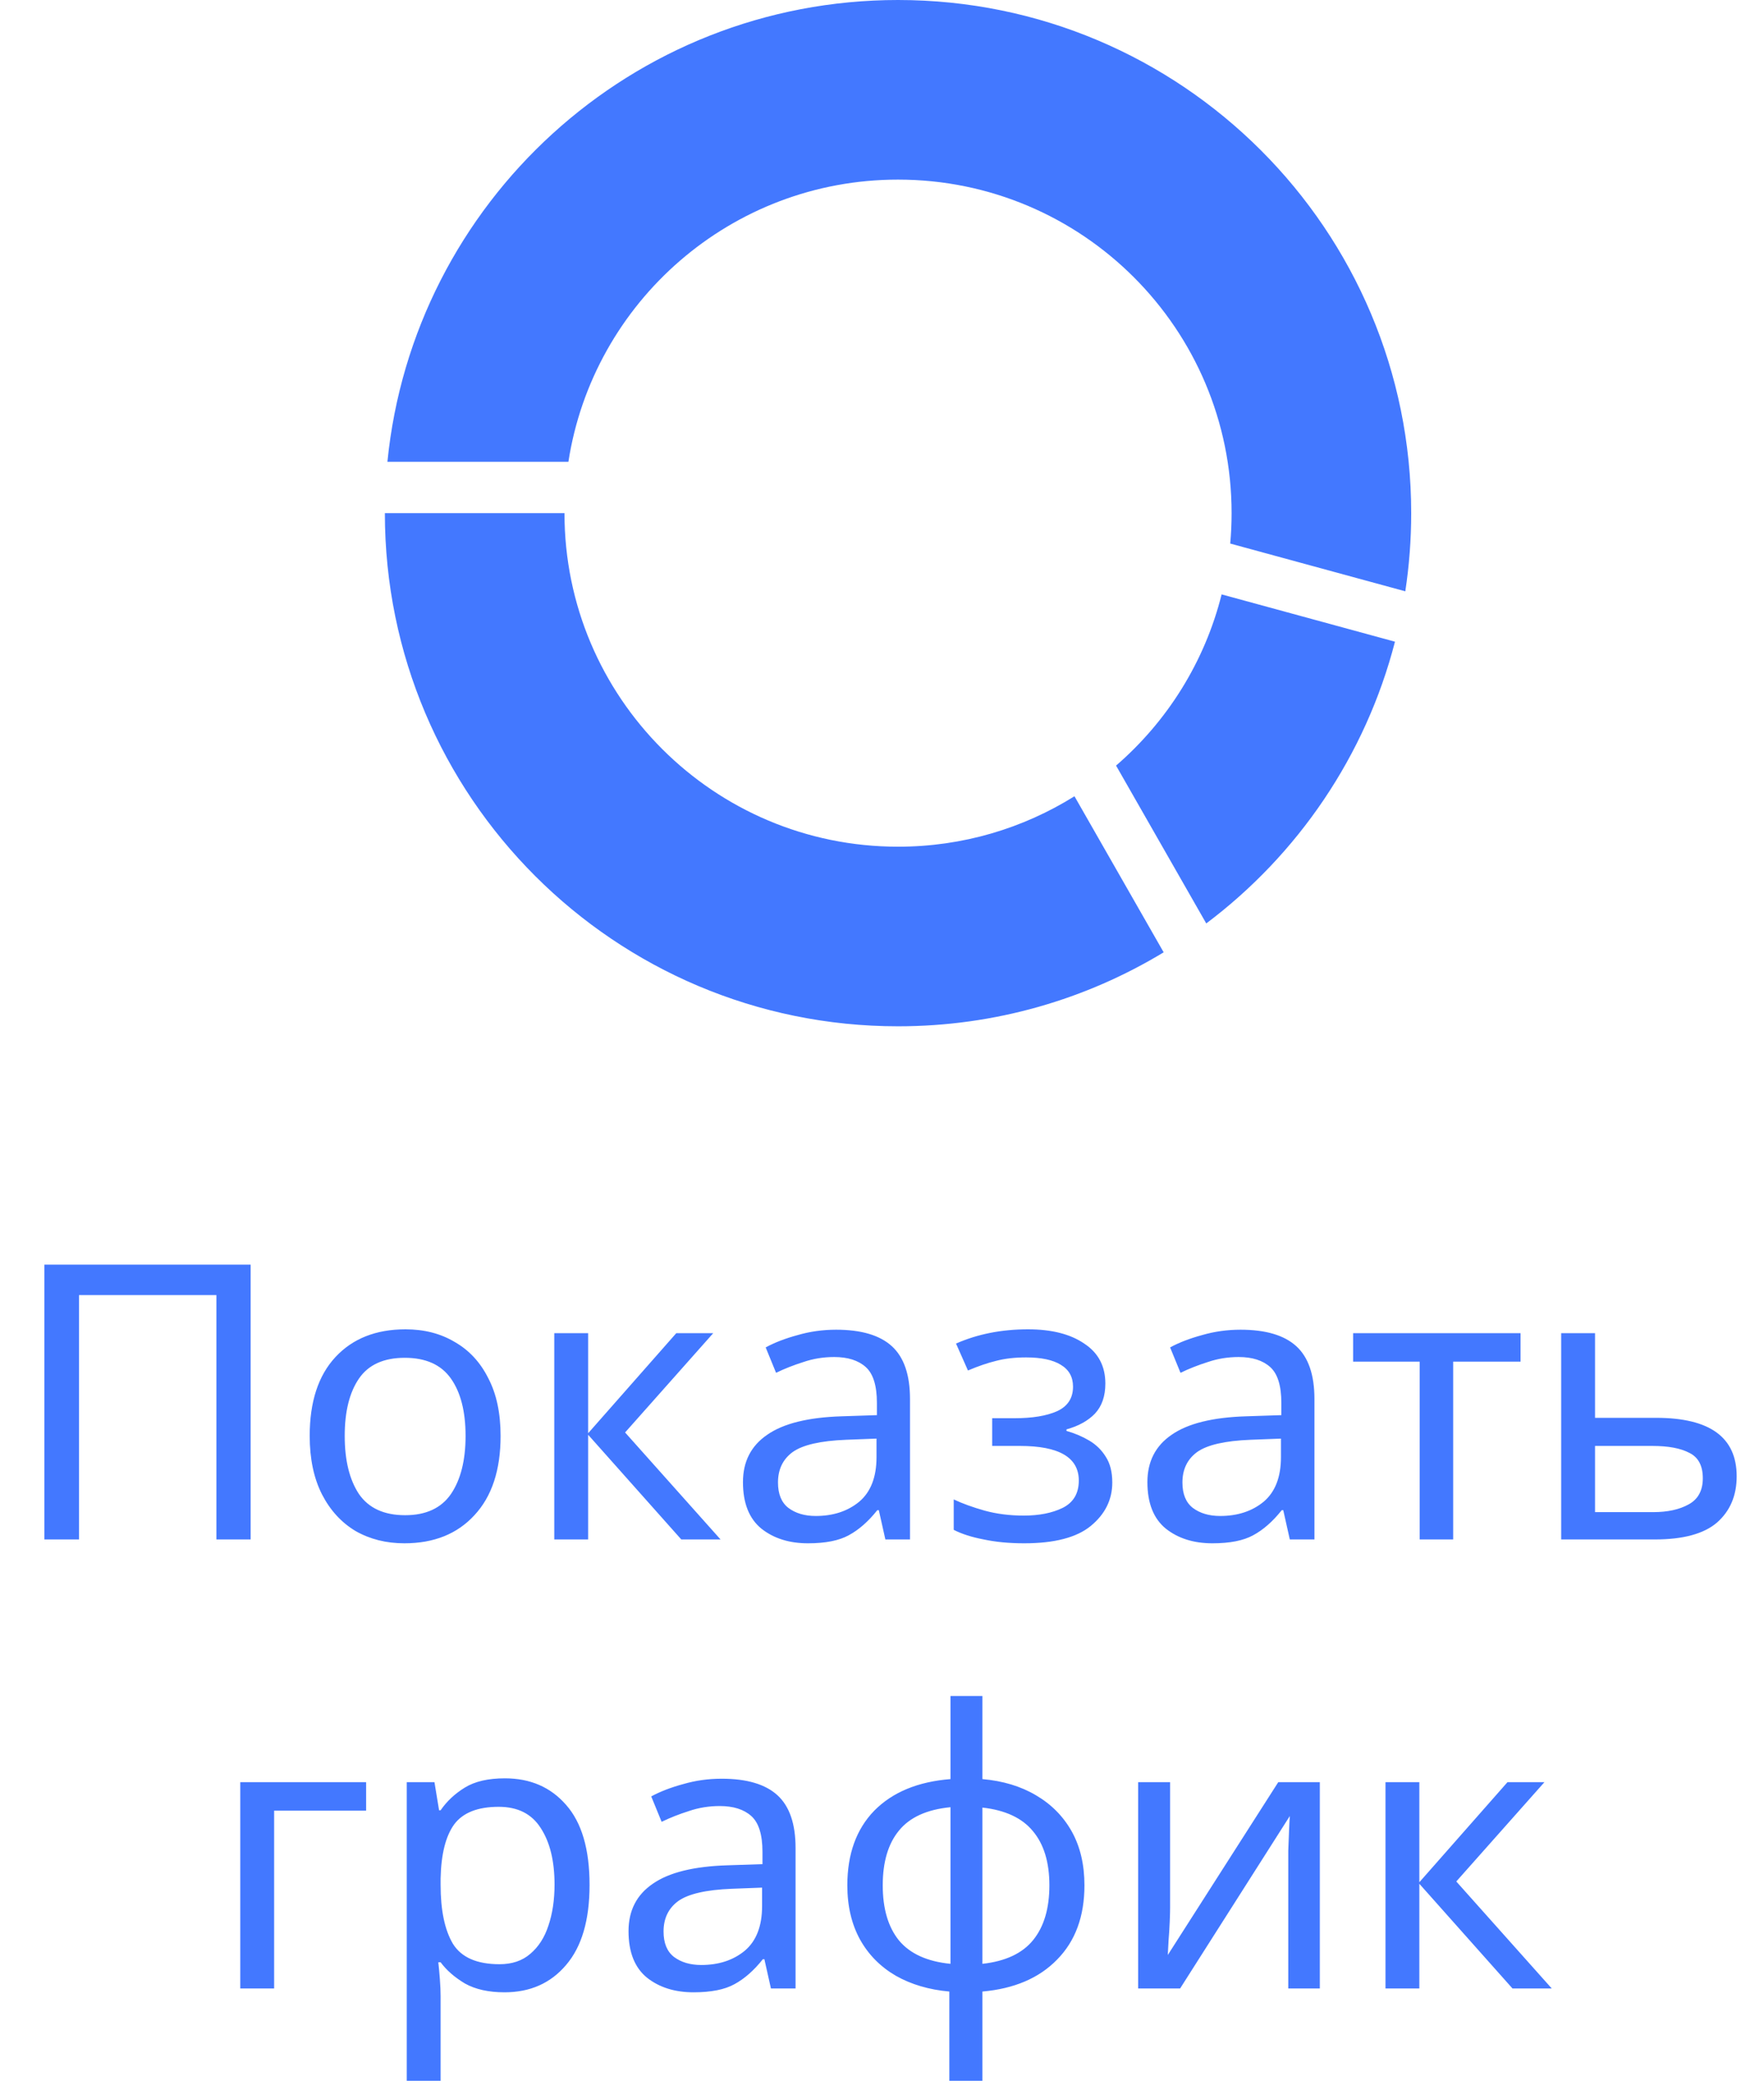 <svg width="55" height="65" viewBox="0 0 55 65" fill="none" xmlns="http://www.w3.org/2000/svg">
<path d="M1.383 48V39.432H7.815V48H6.747V40.38H2.463V48H1.383ZM15.608 44.772C15.608 45.836 15.336 46.66 14.792 47.244C14.256 47.828 13.528 48.12 12.608 48.12C12.04 48.12 11.532 47.992 11.084 47.736C10.644 47.472 10.296 47.092 10.04 46.596C9.784 46.092 9.656 45.484 9.656 44.772C9.656 43.708 9.924 42.888 10.46 42.312C10.996 41.736 11.724 41.448 12.644 41.448C13.228 41.448 13.74 41.58 14.18 41.844C14.628 42.1 14.976 42.476 15.224 42.972C15.48 43.46 15.608 44.06 15.608 44.772ZM10.748 44.772C10.748 45.532 10.896 46.136 11.192 46.584C11.496 47.024 11.976 47.244 12.632 47.244C13.28 47.244 13.756 47.024 14.06 46.584C14.364 46.136 14.516 45.532 14.516 44.772C14.516 44.012 14.364 43.416 14.06 42.984C13.756 42.552 13.276 42.336 12.62 42.336C11.964 42.336 11.488 42.552 11.192 42.984C10.896 43.416 10.748 44.012 10.748 44.772ZM21.086 41.568H22.238L19.49 44.664L22.466 48H21.242L18.338 44.736V48H17.282V41.568H18.338V44.688L21.086 41.568ZM26.069 41.46C26.853 41.46 27.433 41.632 27.809 41.976C28.185 42.32 28.373 42.868 28.373 43.62V48H27.605L27.401 47.088H27.353C27.073 47.44 26.777 47.7 26.465 47.868C26.161 48.036 25.737 48.12 25.193 48.12C24.609 48.12 24.125 47.968 23.741 47.664C23.357 47.352 23.165 46.868 23.165 46.212C23.165 45.572 23.417 45.08 23.921 44.736C24.425 44.384 25.201 44.192 26.249 44.16L27.341 44.124V43.74C27.341 43.204 27.225 42.832 26.993 42.624C26.761 42.416 26.433 42.312 26.009 42.312C25.673 42.312 25.353 42.364 25.049 42.468C24.745 42.564 24.461 42.676 24.197 42.804L23.873 42.012C24.153 41.86 24.485 41.732 24.869 41.628C25.253 41.516 25.653 41.46 26.069 41.46ZM26.381 44.892C25.581 44.924 25.025 45.052 24.713 45.276C24.409 45.5 24.257 45.816 24.257 46.224C24.257 46.584 24.365 46.848 24.581 47.016C24.805 47.184 25.089 47.268 25.433 47.268C25.977 47.268 26.429 47.12 26.789 46.824C27.149 46.52 27.329 46.056 27.329 45.432V44.856L26.381 44.892ZM32.052 41.448C32.788 41.448 33.372 41.596 33.804 41.892C34.244 42.18 34.464 42.596 34.464 43.14C34.464 43.532 34.356 43.844 34.14 44.076C33.924 44.3 33.628 44.464 33.252 44.568V44.616C33.508 44.688 33.744 44.788 33.96 44.916C34.176 45.044 34.348 45.212 34.476 45.42C34.612 45.628 34.68 45.896 34.68 46.224C34.68 46.76 34.456 47.212 34.008 47.58C33.568 47.94 32.876 48.12 31.932 48.12C31.468 48.12 31.048 48.08 30.672 48C30.296 47.928 29.984 47.828 29.736 47.7V46.752C30.008 46.88 30.328 46.996 30.696 47.1C31.072 47.204 31.48 47.256 31.92 47.256C32.4 47.256 32.804 47.176 33.132 47.016C33.468 46.848 33.636 46.564 33.636 46.164C33.636 45.444 33.024 45.084 31.8 45.084H30.936V44.22H31.632C32.184 44.22 32.624 44.148 32.952 44.004C33.288 43.852 33.456 43.596 33.456 43.236C33.456 42.932 33.328 42.704 33.072 42.552C32.824 42.4 32.464 42.324 31.992 42.324C31.64 42.324 31.328 42.36 31.056 42.432C30.792 42.496 30.5 42.596 30.18 42.732L29.808 41.892C30.48 41.596 31.228 41.448 32.052 41.448ZM38.679 41.46C39.463 41.46 40.043 41.632 40.419 41.976C40.795 42.32 40.983 42.868 40.983 43.62V48H40.215L40.011 47.088H39.963C39.683 47.44 39.387 47.7 39.075 47.868C38.771 48.036 38.347 48.12 37.803 48.12C37.219 48.12 36.735 47.968 36.351 47.664C35.967 47.352 35.775 46.868 35.775 46.212C35.775 45.572 36.027 45.08 36.531 44.736C37.035 44.384 37.811 44.192 38.859 44.16L39.951 44.124V43.74C39.951 43.204 39.835 42.832 39.603 42.624C39.371 42.416 39.043 42.312 38.619 42.312C38.283 42.312 37.963 42.364 37.659 42.468C37.355 42.564 37.071 42.676 36.807 42.804L36.483 42.012C36.763 41.86 37.095 41.732 37.479 41.628C37.863 41.516 38.263 41.46 38.679 41.46ZM38.991 44.892C38.191 44.924 37.635 45.052 37.323 45.276C37.019 45.5 36.867 45.816 36.867 46.224C36.867 46.584 36.975 46.848 37.191 47.016C37.415 47.184 37.699 47.268 38.043 47.268C38.587 47.268 39.039 47.12 39.399 46.824C39.759 46.52 39.939 46.056 39.939 45.432V44.856L38.991 44.892ZM47.409 42.456H45.309V48H44.265V42.456H42.189V41.568H47.409V42.456ZM51.64 44.208C53.312 44.208 54.148 44.816 54.148 46.032C54.148 46.632 53.944 47.112 53.536 47.472C53.128 47.824 52.48 48 51.592 48H48.676V41.568H49.732V44.208H51.64ZM53.092 46.092C53.092 45.7 52.952 45.436 52.672 45.3C52.4 45.156 52.016 45.084 51.52 45.084H49.732V47.148H51.544C51.992 47.148 52.36 47.068 52.648 46.908C52.944 46.748 53.092 46.476 53.092 46.092ZM11.415 55.568V56.456H8.547V62H7.491V55.568H11.415ZM15.742 55.448C16.534 55.448 17.17 55.724 17.65 56.276C18.138 56.828 18.382 57.66 18.382 58.772C18.382 59.868 18.138 60.7 17.65 61.268C17.17 61.836 16.53 62.12 15.73 62.12C15.234 62.12 14.822 62.028 14.494 61.844C14.174 61.652 13.922 61.432 13.738 61.184H13.666C13.682 61.32 13.698 61.492 13.714 61.7C13.73 61.908 13.738 62.088 13.738 62.24V64.88H12.682V55.568H13.546L13.69 56.444H13.738C13.93 56.164 14.182 55.928 14.494 55.736C14.806 55.544 15.222 55.448 15.742 55.448ZM15.55 56.336C14.894 56.336 14.43 56.52 14.158 56.888C13.894 57.256 13.754 57.816 13.738 58.568V58.772C13.738 59.564 13.866 60.176 14.122 60.608C14.386 61.032 14.87 61.244 15.574 61.244C15.966 61.244 16.286 61.136 16.534 60.92C16.79 60.704 16.978 60.412 17.098 60.044C17.226 59.668 17.29 59.24 17.29 58.76C17.29 58.024 17.146 57.436 16.858 56.996C16.578 56.556 16.142 56.336 15.55 56.336ZM22.501 55.46C23.285 55.46 23.865 55.632 24.241 55.976C24.617 56.32 24.805 56.868 24.805 57.62V62H24.037L23.833 61.088H23.785C23.505 61.44 23.209 61.7 22.897 61.868C22.593 62.036 22.169 62.12 21.625 62.12C21.041 62.12 20.557 61.968 20.173 61.664C19.789 61.352 19.597 60.868 19.597 60.212C19.597 59.572 19.849 59.08 20.353 58.736C20.857 58.384 21.633 58.192 22.681 58.16L23.773 58.124V57.74C23.773 57.204 23.657 56.832 23.425 56.624C23.193 56.416 22.865 56.312 22.441 56.312C22.105 56.312 21.785 56.364 21.481 56.468C21.177 56.564 20.893 56.676 20.629 56.804L20.305 56.012C20.585 55.86 20.917 55.732 21.301 55.628C21.685 55.516 22.085 55.46 22.501 55.46ZM22.813 58.892C22.013 58.924 21.457 59.052 21.145 59.276C20.841 59.5 20.689 59.816 20.689 60.224C20.689 60.584 20.797 60.848 21.013 61.016C21.237 61.184 21.521 61.268 21.865 61.268C22.409 61.268 22.861 61.12 23.221 60.824C23.581 60.52 23.761 60.056 23.761 59.432V58.856L22.813 58.892ZM30.631 55.472C31.271 55.528 31.828 55.696 32.3 55.976C32.779 56.256 33.151 56.632 33.416 57.104C33.679 57.576 33.812 58.136 33.812 58.784C33.812 59.752 33.528 60.524 32.959 61.1C32.4 61.676 31.623 62.008 30.631 62.096V64.88H29.599V62.096C28.968 62.04 28.412 61.876 27.931 61.604C27.451 61.324 27.079 60.948 26.816 60.476C26.552 59.996 26.419 59.432 26.419 58.784C26.419 57.808 26.7 57.032 27.259 56.456C27.828 55.88 28.619 55.552 29.636 55.472V52.88H30.631V55.472ZM29.636 56.348C28.899 56.42 28.363 56.664 28.027 57.08C27.692 57.488 27.523 58.056 27.523 58.784C27.523 59.512 27.692 60.084 28.027 60.5C28.372 60.916 28.907 61.16 29.636 61.232V56.348ZM30.631 61.232C31.352 61.152 31.88 60.904 32.215 60.488C32.551 60.072 32.719 59.504 32.719 58.784C32.719 58.064 32.547 57.5 32.203 57.092C31.867 56.684 31.343 56.44 30.631 56.36V61.232ZM36.483 59.492C36.483 59.588 36.479 59.732 36.471 59.924C36.463 60.116 36.451 60.308 36.435 60.5C36.427 60.692 36.419 60.844 36.411 60.956L39.855 55.568H41.151V62H40.167V58.208C40.167 58.08 40.167 57.912 40.167 57.704C40.175 57.496 40.183 57.292 40.191 57.092C40.199 56.884 40.207 56.728 40.215 56.624L36.795 62H35.487V55.568H36.483V59.492ZM47.002 55.568H48.154L45.406 58.664L48.382 62H47.158L44.254 58.736V62H43.198V55.568H44.254V58.688L47.002 55.568Z" fill="#4378FF"/>
<path fill-rule="evenodd" clip-rule="evenodd" d="M36.282 29.693C33.866 31.157 31.031 32 28 32C19.163 32 12 24.837 12 16L17.6 16C17.6 21.744 22.256 26.4 28 26.4C30.02 26.4 31.906 25.824 33.501 24.827L36.282 29.693ZM37.61 28.793C40.464 26.646 42.576 23.567 43.494 20.008L38.089 18.533C37.562 20.641 36.391 22.494 34.798 23.871L37.61 28.793ZM38.357 16.948C38.386 16.636 38.4 16.32 38.4 16C38.4 10.256 33.744 5.6 28 5.6C22.8 5.6 18.492 9.416 17.722 14.4H12.079C12.882 6.315 19.703 0 28 0C36.837 0 44 7.163 44 16C44 16.828 43.937 17.642 43.816 18.437L38.357 16.948Z" fill="#4378FF"/>
</svg>
